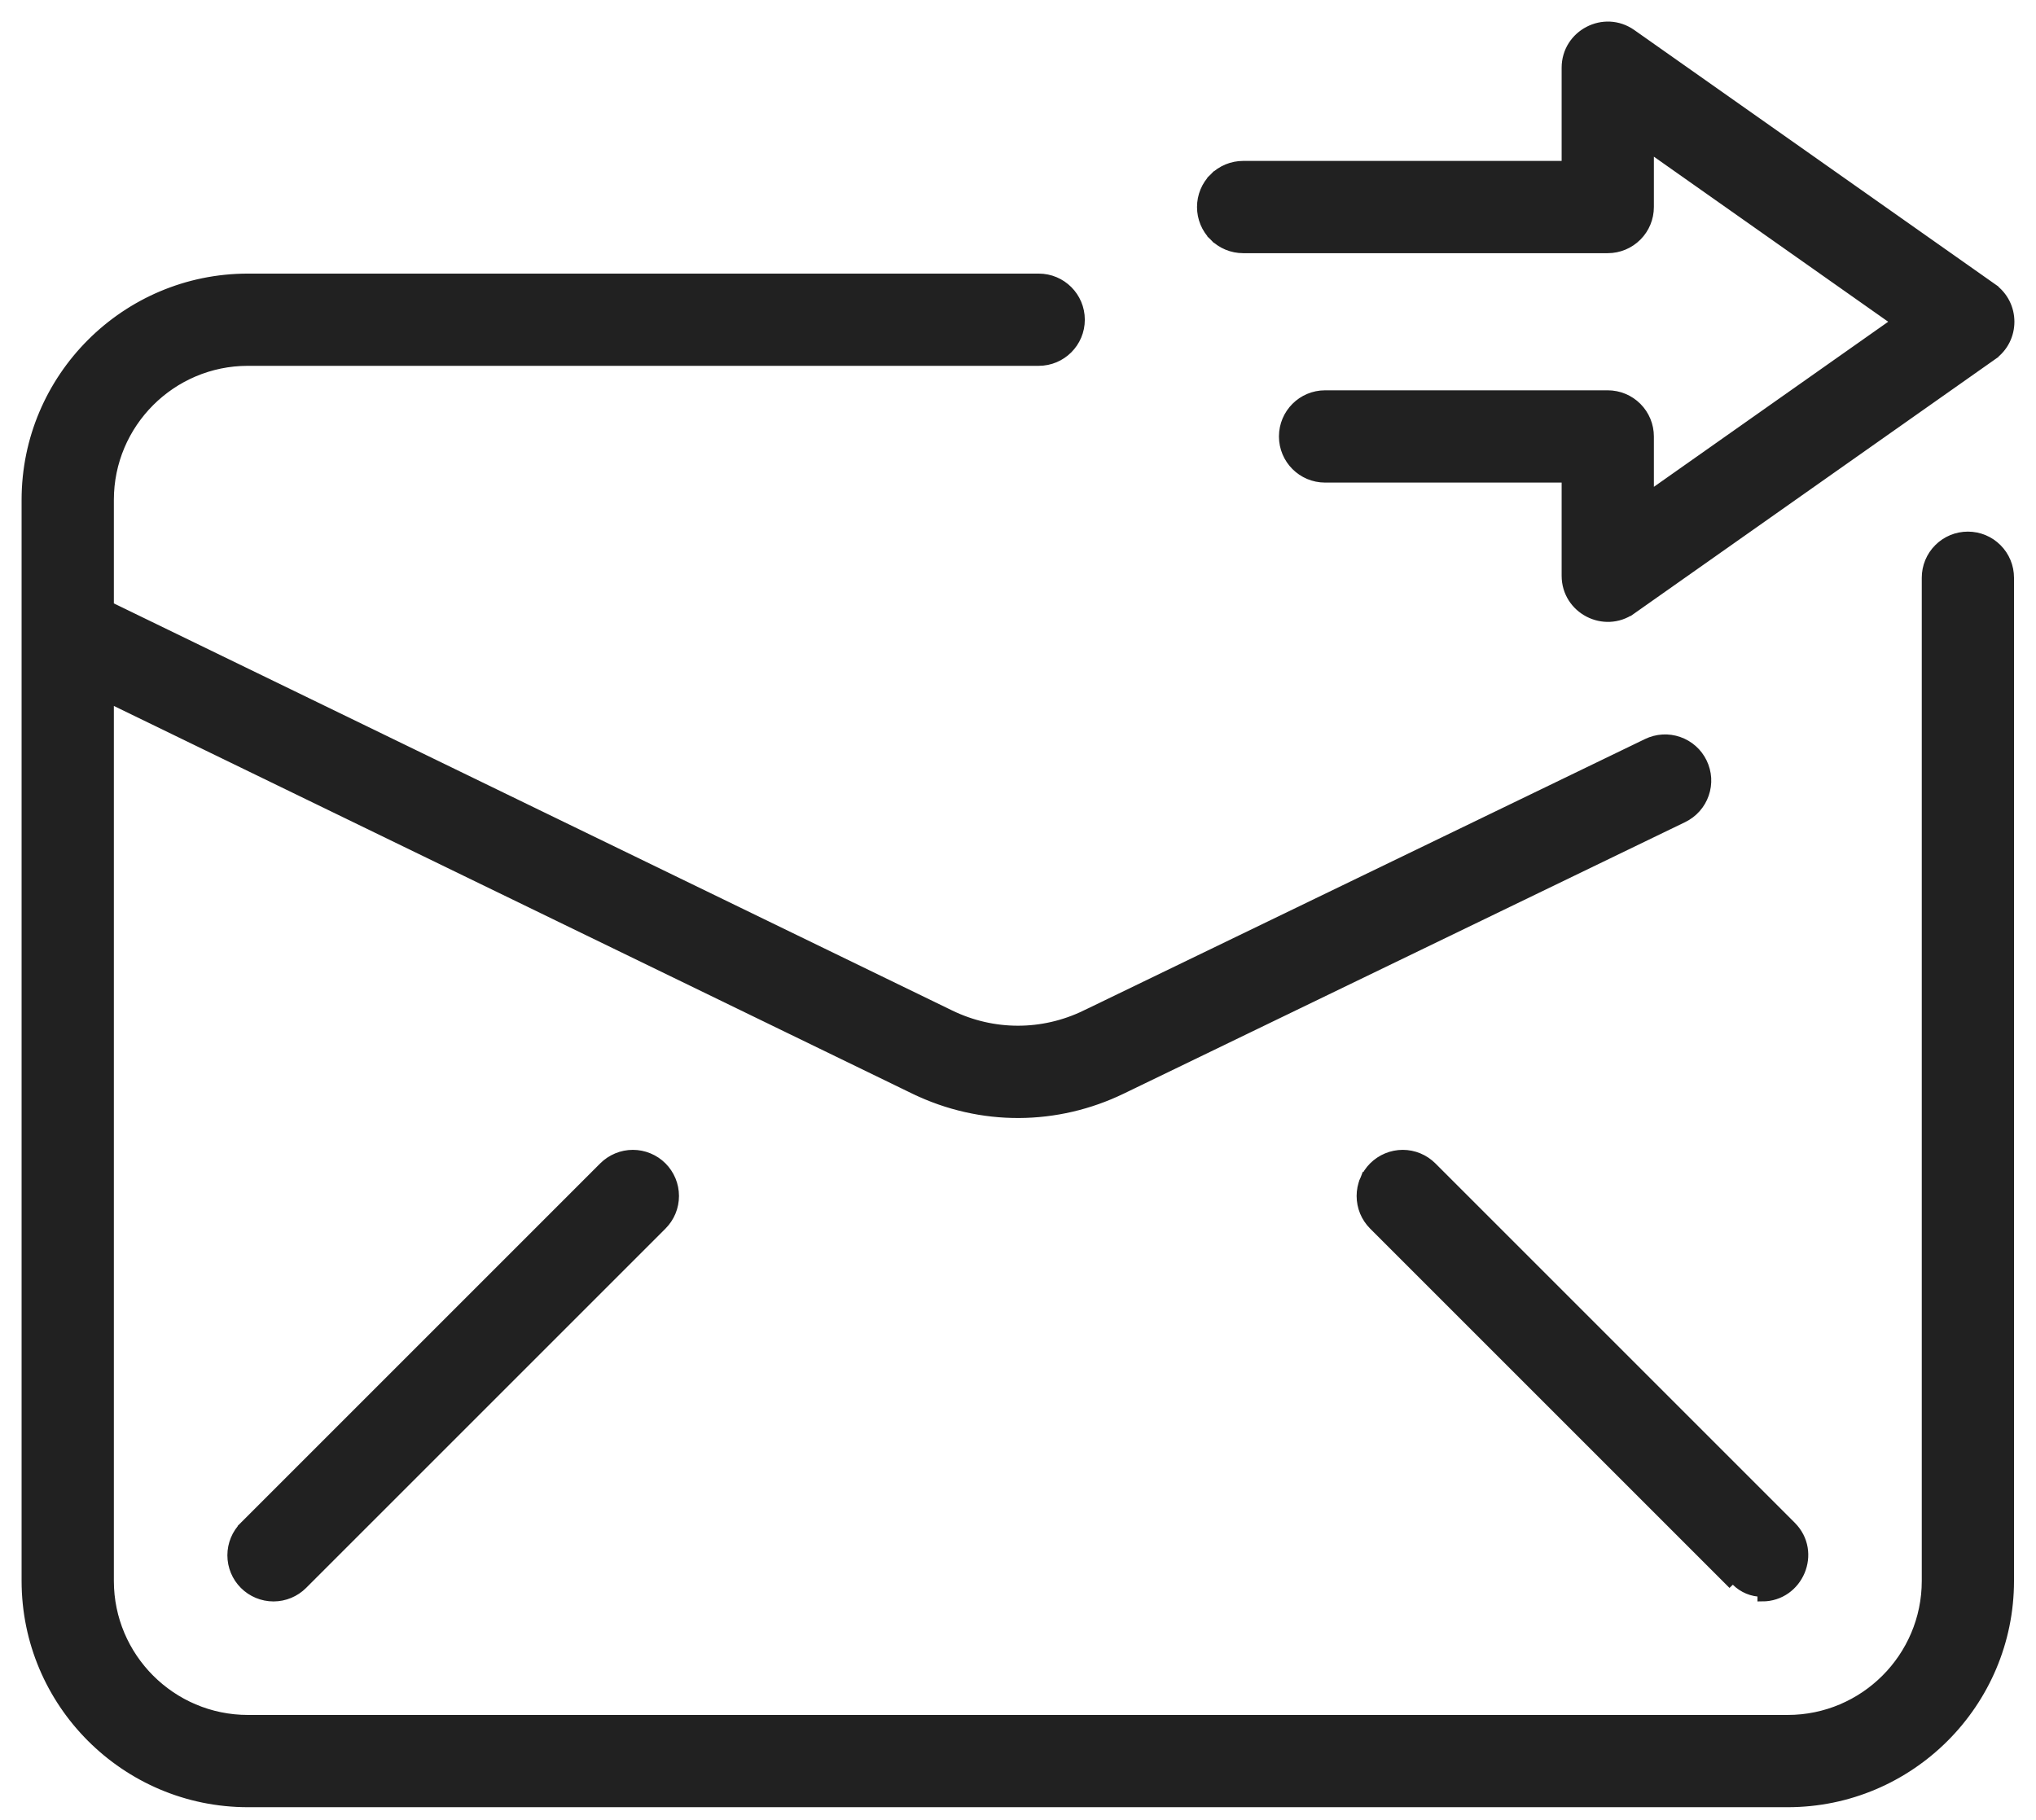 <svg width="66" height="59" viewBox="0 0 66 59" fill="none" xmlns="http://www.w3.org/2000/svg">
<path d="M44.229 38.259C44.297 38.096 44.396 37.947 44.521 37.822C44.646 37.698 44.794 37.599 44.957 37.531C45.121 37.463 45.296 37.428 45.472 37.428C45.649 37.428 45.824 37.463 45.987 37.531C46.15 37.599 46.299 37.698 46.423 37.822L58.072 49.471C58.923 50.322 58.308 51.768 57.121 51.768C57.121 51.768 57.121 51.768 57.121 51.768V51.618C56.964 51.618 56.809 51.587 56.664 51.527C56.519 51.467 56.387 51.379 56.276 51.268L44.229 38.259ZM44.229 38.259C44.162 38.422 44.127 38.597 44.127 38.774C44.127 38.95 44.162 39.125 44.229 39.289C44.297 39.452 44.396 39.6 44.521 39.725L56.17 51.374L44.229 38.259ZM3.541 22.647L29.627 35.315L29.692 35.18L29.627 35.315C31.819 36.38 34.274 36.33 36.361 35.321L54.563 26.517C54.722 26.439 54.865 26.332 54.982 26.2C55.1 26.068 55.19 25.914 55.248 25.747C55.306 25.581 55.331 25.404 55.321 25.228C55.31 25.051 55.265 24.879 55.188 24.72C55.111 24.561 55.004 24.418 54.872 24.301C54.74 24.183 54.586 24.093 54.419 24.035C54.253 23.977 54.076 23.952 53.9 23.962C53.723 23.973 53.551 24.017 53.392 24.094L35.189 32.898L35.253 33.03L35.189 32.898C33.795 33.573 32.196 33.572 30.802 32.895L3.541 19.656V16.206C3.541 13.727 5.557 11.71 8.036 11.71H33.671C34.414 11.71 35.016 11.108 35.016 10.365C35.016 9.622 34.414 9.02 33.671 9.02H8.036C4.074 9.02 0.85 12.243 0.85 16.206V51.252C0.85 55.215 4.074 58.439 8.036 58.439H57.951C61.913 58.439 65.137 55.215 65.137 51.252V18.73C65.137 18.373 64.996 18.031 64.743 17.779C64.491 17.526 64.149 17.385 63.792 17.385C63.435 17.385 63.093 17.526 62.841 17.779C62.588 18.031 62.447 18.373 62.447 18.73V51.252C62.447 53.731 60.43 55.748 57.951 55.748H8.036C5.557 55.748 3.541 53.731 3.541 51.252V22.647ZM7.915 49.471L8.021 49.578L7.915 49.471C7.662 49.724 7.521 50.066 7.521 50.423C7.521 50.779 7.662 51.122 7.915 51.374C8.167 51.626 8.509 51.768 8.866 51.768C9.223 51.768 9.565 51.626 9.817 51.374L21.466 39.725C21.591 39.6 21.69 39.452 21.758 39.289C21.826 39.125 21.86 38.95 21.86 38.774C21.86 38.597 21.826 38.422 21.758 38.259C21.69 38.096 21.591 37.947 21.466 37.822C21.341 37.697 21.193 37.598 21.03 37.531C20.866 37.463 20.692 37.428 20.515 37.428C20.338 37.428 20.163 37.463 20 37.531C19.837 37.599 19.689 37.698 19.564 37.822L7.915 49.471ZM64.58 11.531L64.494 11.408L64.58 11.531C65.341 10.995 65.339 9.866 64.58 9.331L64.494 9.454L64.58 9.331L52.893 1.097C52.002 0.469 50.773 1.109 50.773 2.197V5.367H40.298C39.941 5.367 39.599 5.509 39.347 5.761L39.453 5.867L39.347 5.761C39.094 6.013 38.953 6.355 38.953 6.712C38.953 7.069 39.094 7.411 39.347 7.663L39.453 7.557L39.347 7.663C39.599 7.916 39.941 8.058 40.298 8.058H52.118C52.475 8.058 52.817 7.916 53.069 7.663C53.322 7.411 53.463 7.069 53.463 6.712V4.79L61.469 10.431L53.463 16.072V14.15C53.463 13.793 53.322 13.451 53.069 13.198C52.817 12.946 52.475 12.804 52.118 12.804H42.954C42.211 12.804 41.609 13.407 41.609 14.15C41.609 14.893 42.211 15.495 42.954 15.495H50.773V18.665C50.773 19.755 52.004 20.391 52.893 19.765L52.806 19.642L52.893 19.765L64.58 11.531Z" fill="#212121" stroke="#212121" stroke-width="0.3"/>
</svg>
